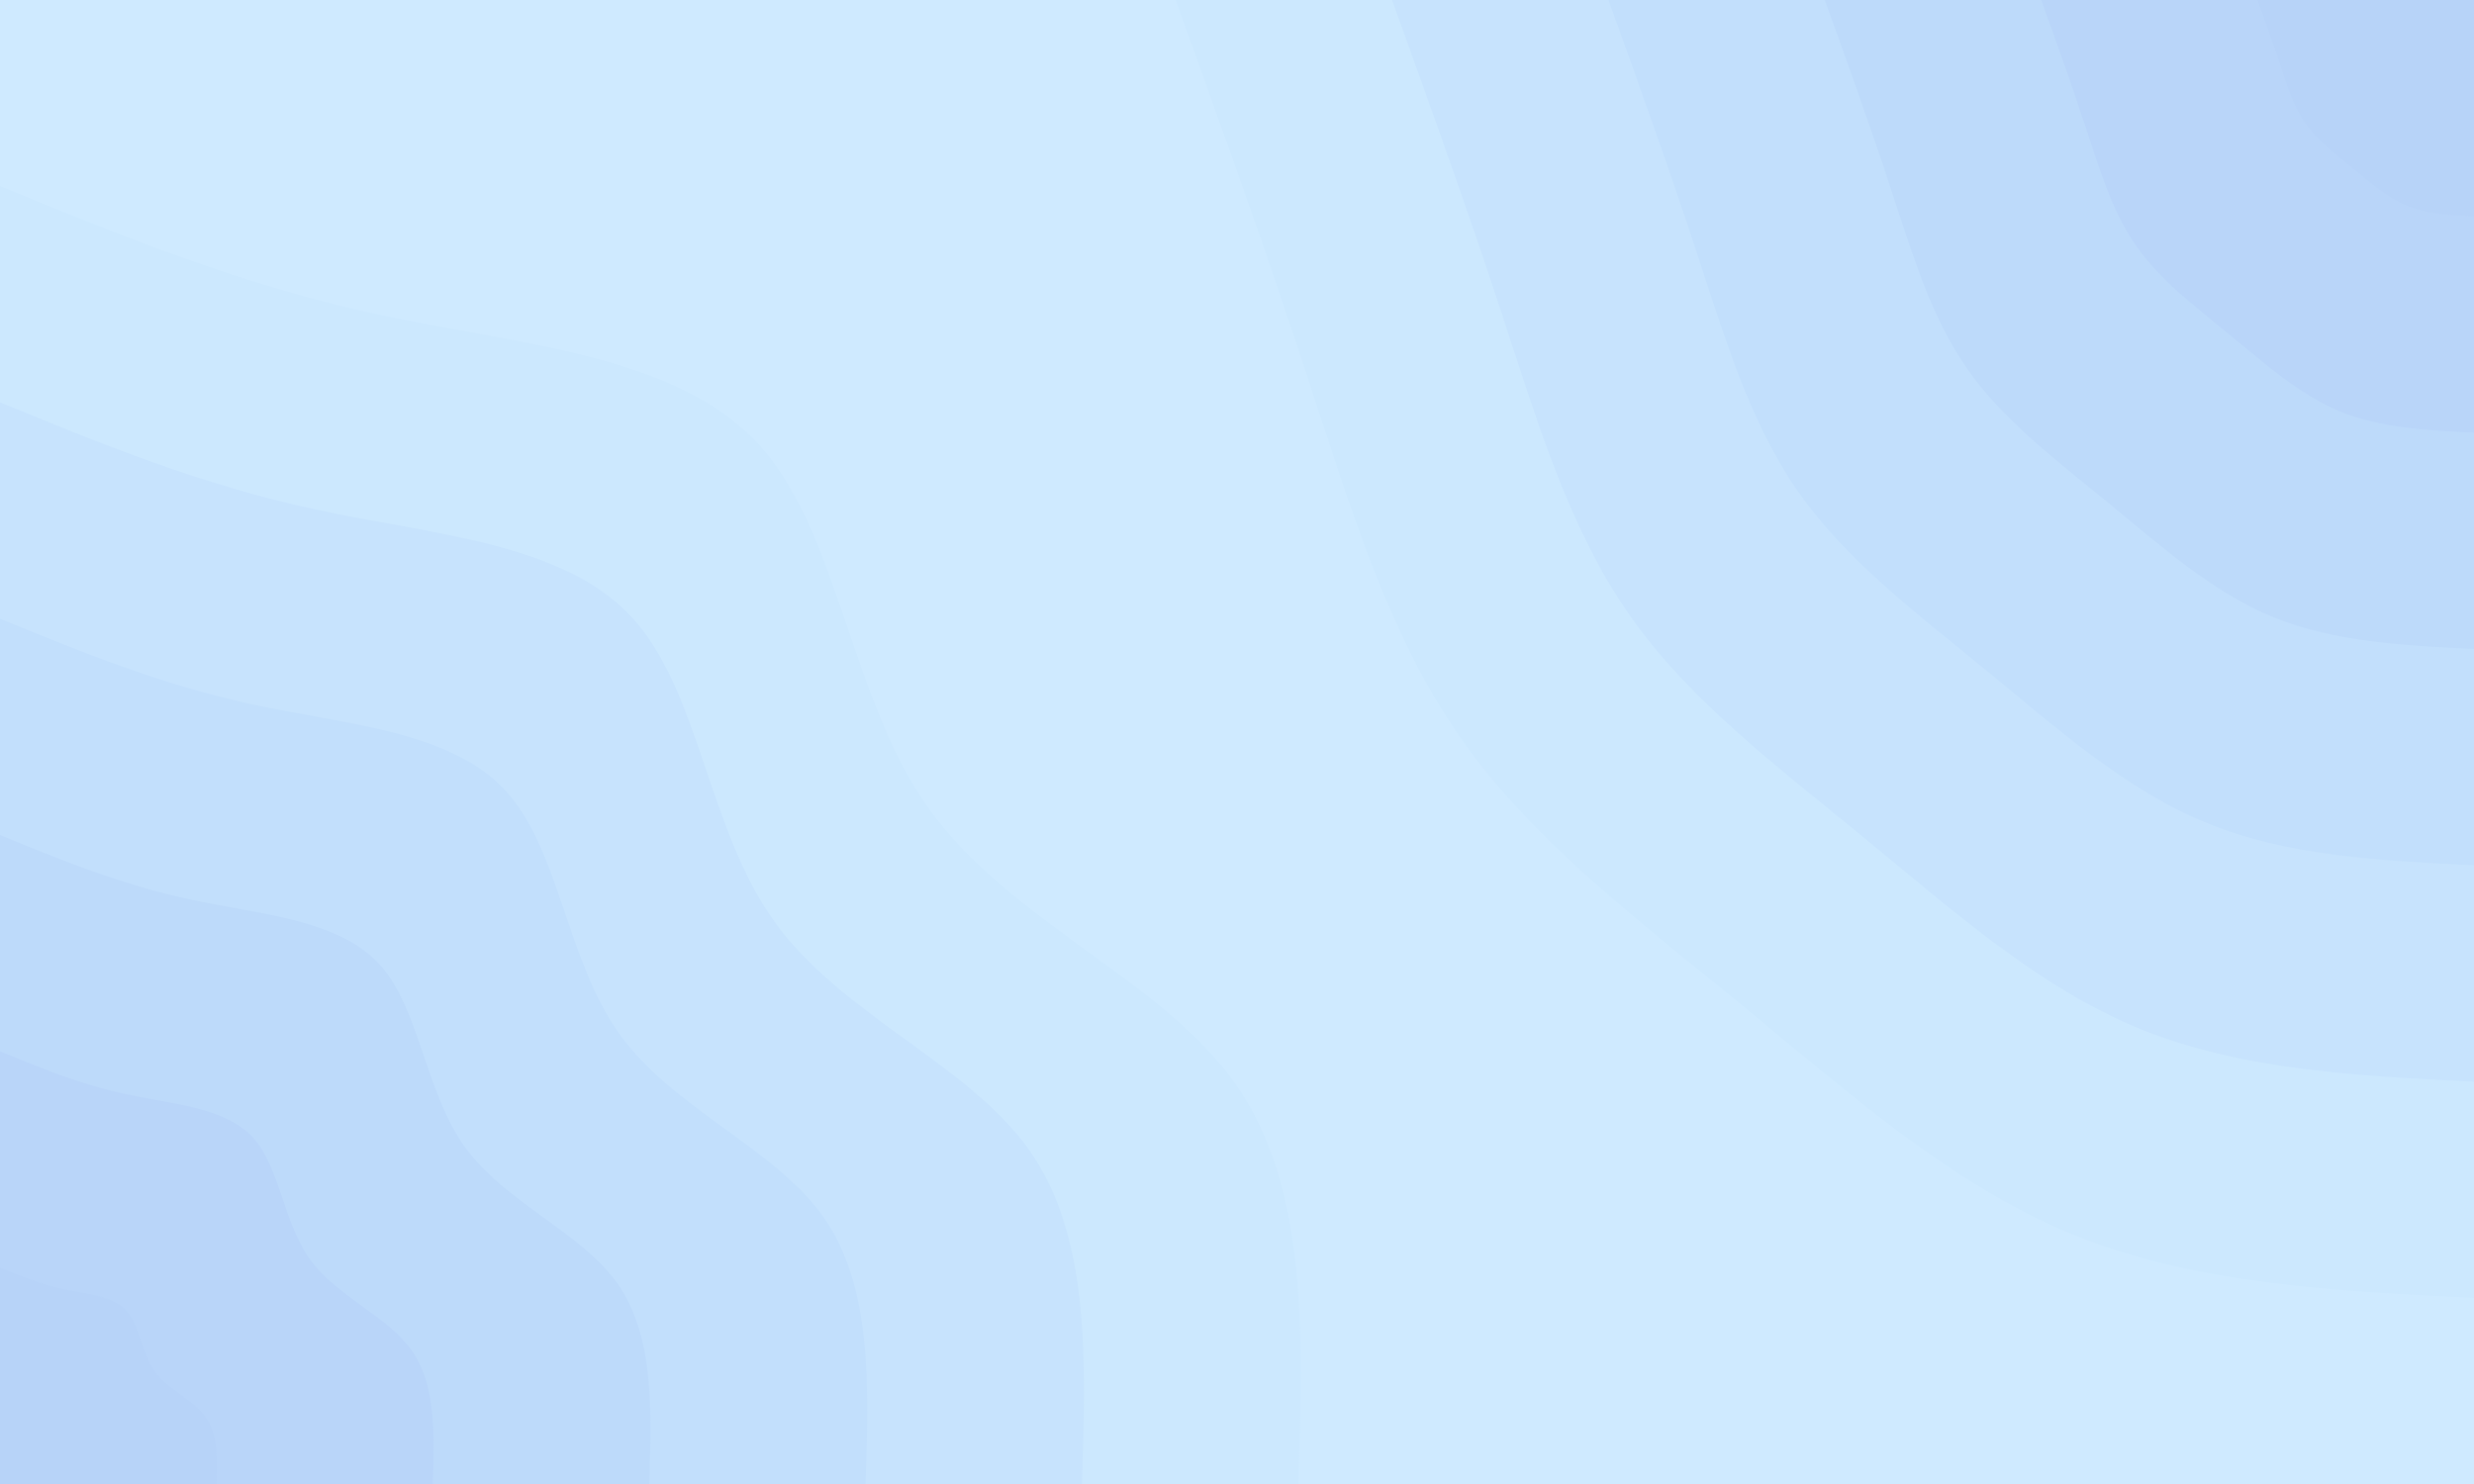 <svg id="visual" viewBox="0 0 4000 2400" width="4000" height="2400" xmlns="http://www.w3.org/2000/svg" xmlns:xlink="http://www.w3.org/1999/xlink" version="1.1"><rect x="0" y="0" width="4000" height="2400" fill="#cfeaff"></rect><defs><linearGradient id="grad1_0" x1="40%" y1="0%" x2="100%" y2="100%"><stop offset="16.667%" stop-color="#b7d3f8" stop-opacity="1"></stop><stop offset="83.333%" stop-color="#b7d3f8" stop-opacity="1"></stop></linearGradient></defs><defs><linearGradient id="grad1_1" x1="40%" y1="0%" x2="100%" y2="100%"><stop offset="16.667%" stop-color="#b7d3f8" stop-opacity="1"></stop><stop offset="83.333%" stop-color="#bbd8fa" stop-opacity="1"></stop></linearGradient></defs><defs><linearGradient id="grad1_2" x1="40%" y1="0%" x2="100%" y2="100%"><stop offset="16.667%" stop-color="#bfdcfb" stop-opacity="1"></stop><stop offset="83.333%" stop-color="#bbd8fa" stop-opacity="1"></stop></linearGradient></defs><defs><linearGradient id="grad1_3" x1="40%" y1="0%" x2="100%" y2="100%"><stop offset="16.667%" stop-color="#bfdcfb" stop-opacity="1"></stop><stop offset="83.333%" stop-color="#c4e1fc" stop-opacity="1"></stop></linearGradient></defs><defs><linearGradient id="grad1_4" x1="40%" y1="0%" x2="100%" y2="100%"><stop offset="16.667%" stop-color="#c9e6fe" stop-opacity="1"></stop><stop offset="83.333%" stop-color="#c4e1fc" stop-opacity="1"></stop></linearGradient></defs><defs><linearGradient id="grad1_5" x1="40%" y1="0%" x2="100%" y2="100%"><stop offset="16.667%" stop-color="#c9e6fe" stop-opacity="1"></stop><stop offset="83.333%" stop-color="#cfeaff" stop-opacity="1"></stop></linearGradient></defs><defs><linearGradient id="grad2_0" x1="0%" y1="0%" x2="60%" y2="100%"><stop offset="16.667%" stop-color="#b7d3f8" stop-opacity="1"></stop><stop offset="83.333%" stop-color="#b7d3f8" stop-opacity="1"></stop></linearGradient></defs><defs><linearGradient id="grad2_1" x1="0%" y1="0%" x2="60%" y2="100%"><stop offset="16.667%" stop-color="#bbd8fa" stop-opacity="1"></stop><stop offset="83.333%" stop-color="#b7d3f8" stop-opacity="1"></stop></linearGradient></defs><defs><linearGradient id="grad2_2" x1="0%" y1="0%" x2="60%" y2="100%"><stop offset="16.667%" stop-color="#bbd8fa" stop-opacity="1"></stop><stop offset="83.333%" stop-color="#bfdcfb" stop-opacity="1"></stop></linearGradient></defs><defs><linearGradient id="grad2_3" x1="0%" y1="0%" x2="60%" y2="100%"><stop offset="16.667%" stop-color="#c4e1fc" stop-opacity="1"></stop><stop offset="83.333%" stop-color="#bfdcfb" stop-opacity="1"></stop></linearGradient></defs><defs><linearGradient id="grad2_4" x1="0%" y1="0%" x2="60%" y2="100%"><stop offset="16.667%" stop-color="#c4e1fc" stop-opacity="1"></stop><stop offset="83.333%" stop-color="#c9e6fe" stop-opacity="1"></stop></linearGradient></defs><defs><linearGradient id="grad2_5" x1="0%" y1="0%" x2="60%" y2="100%"><stop offset="16.667%" stop-color="#cfeaff" stop-opacity="1"></stop><stop offset="83.333%" stop-color="#c9e6fe" stop-opacity="1"></stop></linearGradient></defs><g transform="translate(4000, 0)"><path d="M0 2099.1C-226 2088 -452 2076.9 -648.7 1996.4C-845.3 1915.9 -1012.5 1766.2 -1182 1626.9C-1351.5 1487.7 -1523.3 1359 -1639.9 1191.4C-1756.4 1023.9 -1817.7 817.5 -1885 612.5C-1952.3 407.4 -2025.7 203.7 -2099.1 0L0 0Z" fill="#cce8fe"></path><path d="M0 1749.3C-188.4 1740 -376.7 1730.7 -540.6 1663.7C-704.4 1596.6 -843.8 1471.8 -985 1355.8C-1126.3 1239.7 -1269.5 1132.5 -1366.6 992.9C-1463.7 853.2 -1514.7 681.3 -1570.8 510.4C-1626.9 339.5 -1688.1 169.8 -1749.3 0L0 0Z" fill="#c7e3fd"></path><path d="M0 1399.4C-150.7 1392 -301.4 1384.6 -432.4 1330.9C-563.5 1277.3 -675 1177.4 -788 1084.6C-901 991.8 -1015.6 906 -1093.3 794.3C-1170.9 682.6 -1211.8 545 -1256.7 408.3C-1301.6 271.6 -1350.5 135.8 -1399.4 0L0 0Z" fill="#c2dffc"></path><path d="M0 1049.6C-113 1044 -226 1038.4 -324.3 998.2C-422.6 958 -506.3 883.1 -591 813.5C-675.8 743.8 -761.7 679.5 -819.9 595.7C-878.2 511.9 -908.8 408.8 -942.5 306.2C-976.2 203.7 -1012.9 101.9 -1049.6 0L0 0Z" fill="#bddafa"></path><path d="M0 699.7C-75.3 696 -150.7 692.3 -216.2 665.5C-281.8 638.6 -337.5 588.7 -394 542.3C-450.5 495.9 -507.8 453 -546.6 397.1C-585.5 341.3 -605.9 272.5 -628.3 204.2C-650.8 135.8 -675.2 67.9 -699.7 0L0 0Z" fill="#b9d5f9"></path><path d="M0 349.9C-37.7 348 -75.3 346.1 -108.1 332.7C-140.9 319.3 -168.8 294.4 -197 271.2C-225.3 247.9 -253.9 226.5 -273.3 198.6C-292.7 170.6 -302.9 136.3 -314.2 102.1C-325.4 67.9 -337.6 34 -349.9 0L0 0Z" fill="#b7d3f8"></path></g><g transform="translate(0, 2400)"><path d="M0 -2099.1C195.3 -2018.9 390.6 -1938.7 614.3 -1890.7C838.1 -1842.7 1090.2 -1826.8 1223.8 -1684.4C1357.3 -1542 1372.2 -1273 1502.3 -1091.5C1632.5 -910 1877.7 -816 1996.4 -648.7C2115.1 -481.3 2107.1 -240.7 2099.1 0L0 0Z" fill="#cce8fe"></path><path d="M0 -1749.3C162.7 -1682.5 325.5 -1615.6 511.9 -1575.6C698.4 -1535.6 908.5 -1522.3 1019.8 -1403.6C1131.1 -1285 1143.5 -1060.8 1252 -909.6C1360.4 -758.4 1564.8 -680 1663.7 -540.6C1762.6 -401.1 1755.9 -200.6 1749.3 0L0 0Z" fill="#c7e3fd"></path><path d="M0 -1399.4C130.2 -1346 260.4 -1292.5 409.6 -1260.5C558.7 -1228.4 726.8 -1217.9 815.8 -1122.9C904.9 -1028 914.8 -848.7 1001.6 -727.7C1088.3 -606.7 1251.8 -544 1330.9 -432.4C1410 -320.9 1404.7 -160.4 1399.4 0L0 0Z" fill="#c2dffc"></path><path d="M0 -1049.6C97.6 -1009.5 195.3 -969.4 307.2 -945.4C419 -921.3 545.1 -913.4 611.9 -842.2C678.7 -771 686.1 -636.5 751.2 -545.8C816.2 -455 938.9 -408 998.2 -324.3C1057.5 -240.7 1053.6 -120.3 1049.6 0L0 0Z" fill="#bddafa"></path><path d="M0 -699.7C65.1 -673 130.2 -646.2 204.8 -630.2C279.4 -614.2 363.4 -608.9 407.9 -561.5C452.4 -514 457.4 -424.3 500.8 -363.8C544.2 -303.3 625.9 -272 665.5 -216.2C705 -160.4 702.4 -80.2 699.7 0L0 0Z" fill="#b9d5f9"></path><path d="M0 -349.9C32.5 -336.5 65.1 -323.1 102.4 -315.1C139.7 -307.1 181.7 -304.5 204 -280.7C226.2 -257 228.7 -212.2 250.4 -181.9C272.1 -151.7 313 -136 332.7 -108.1C352.5 -80.2 351.2 -40.1 349.9 0L0 0Z" fill="#b7d3f8"></path></g></svg>
